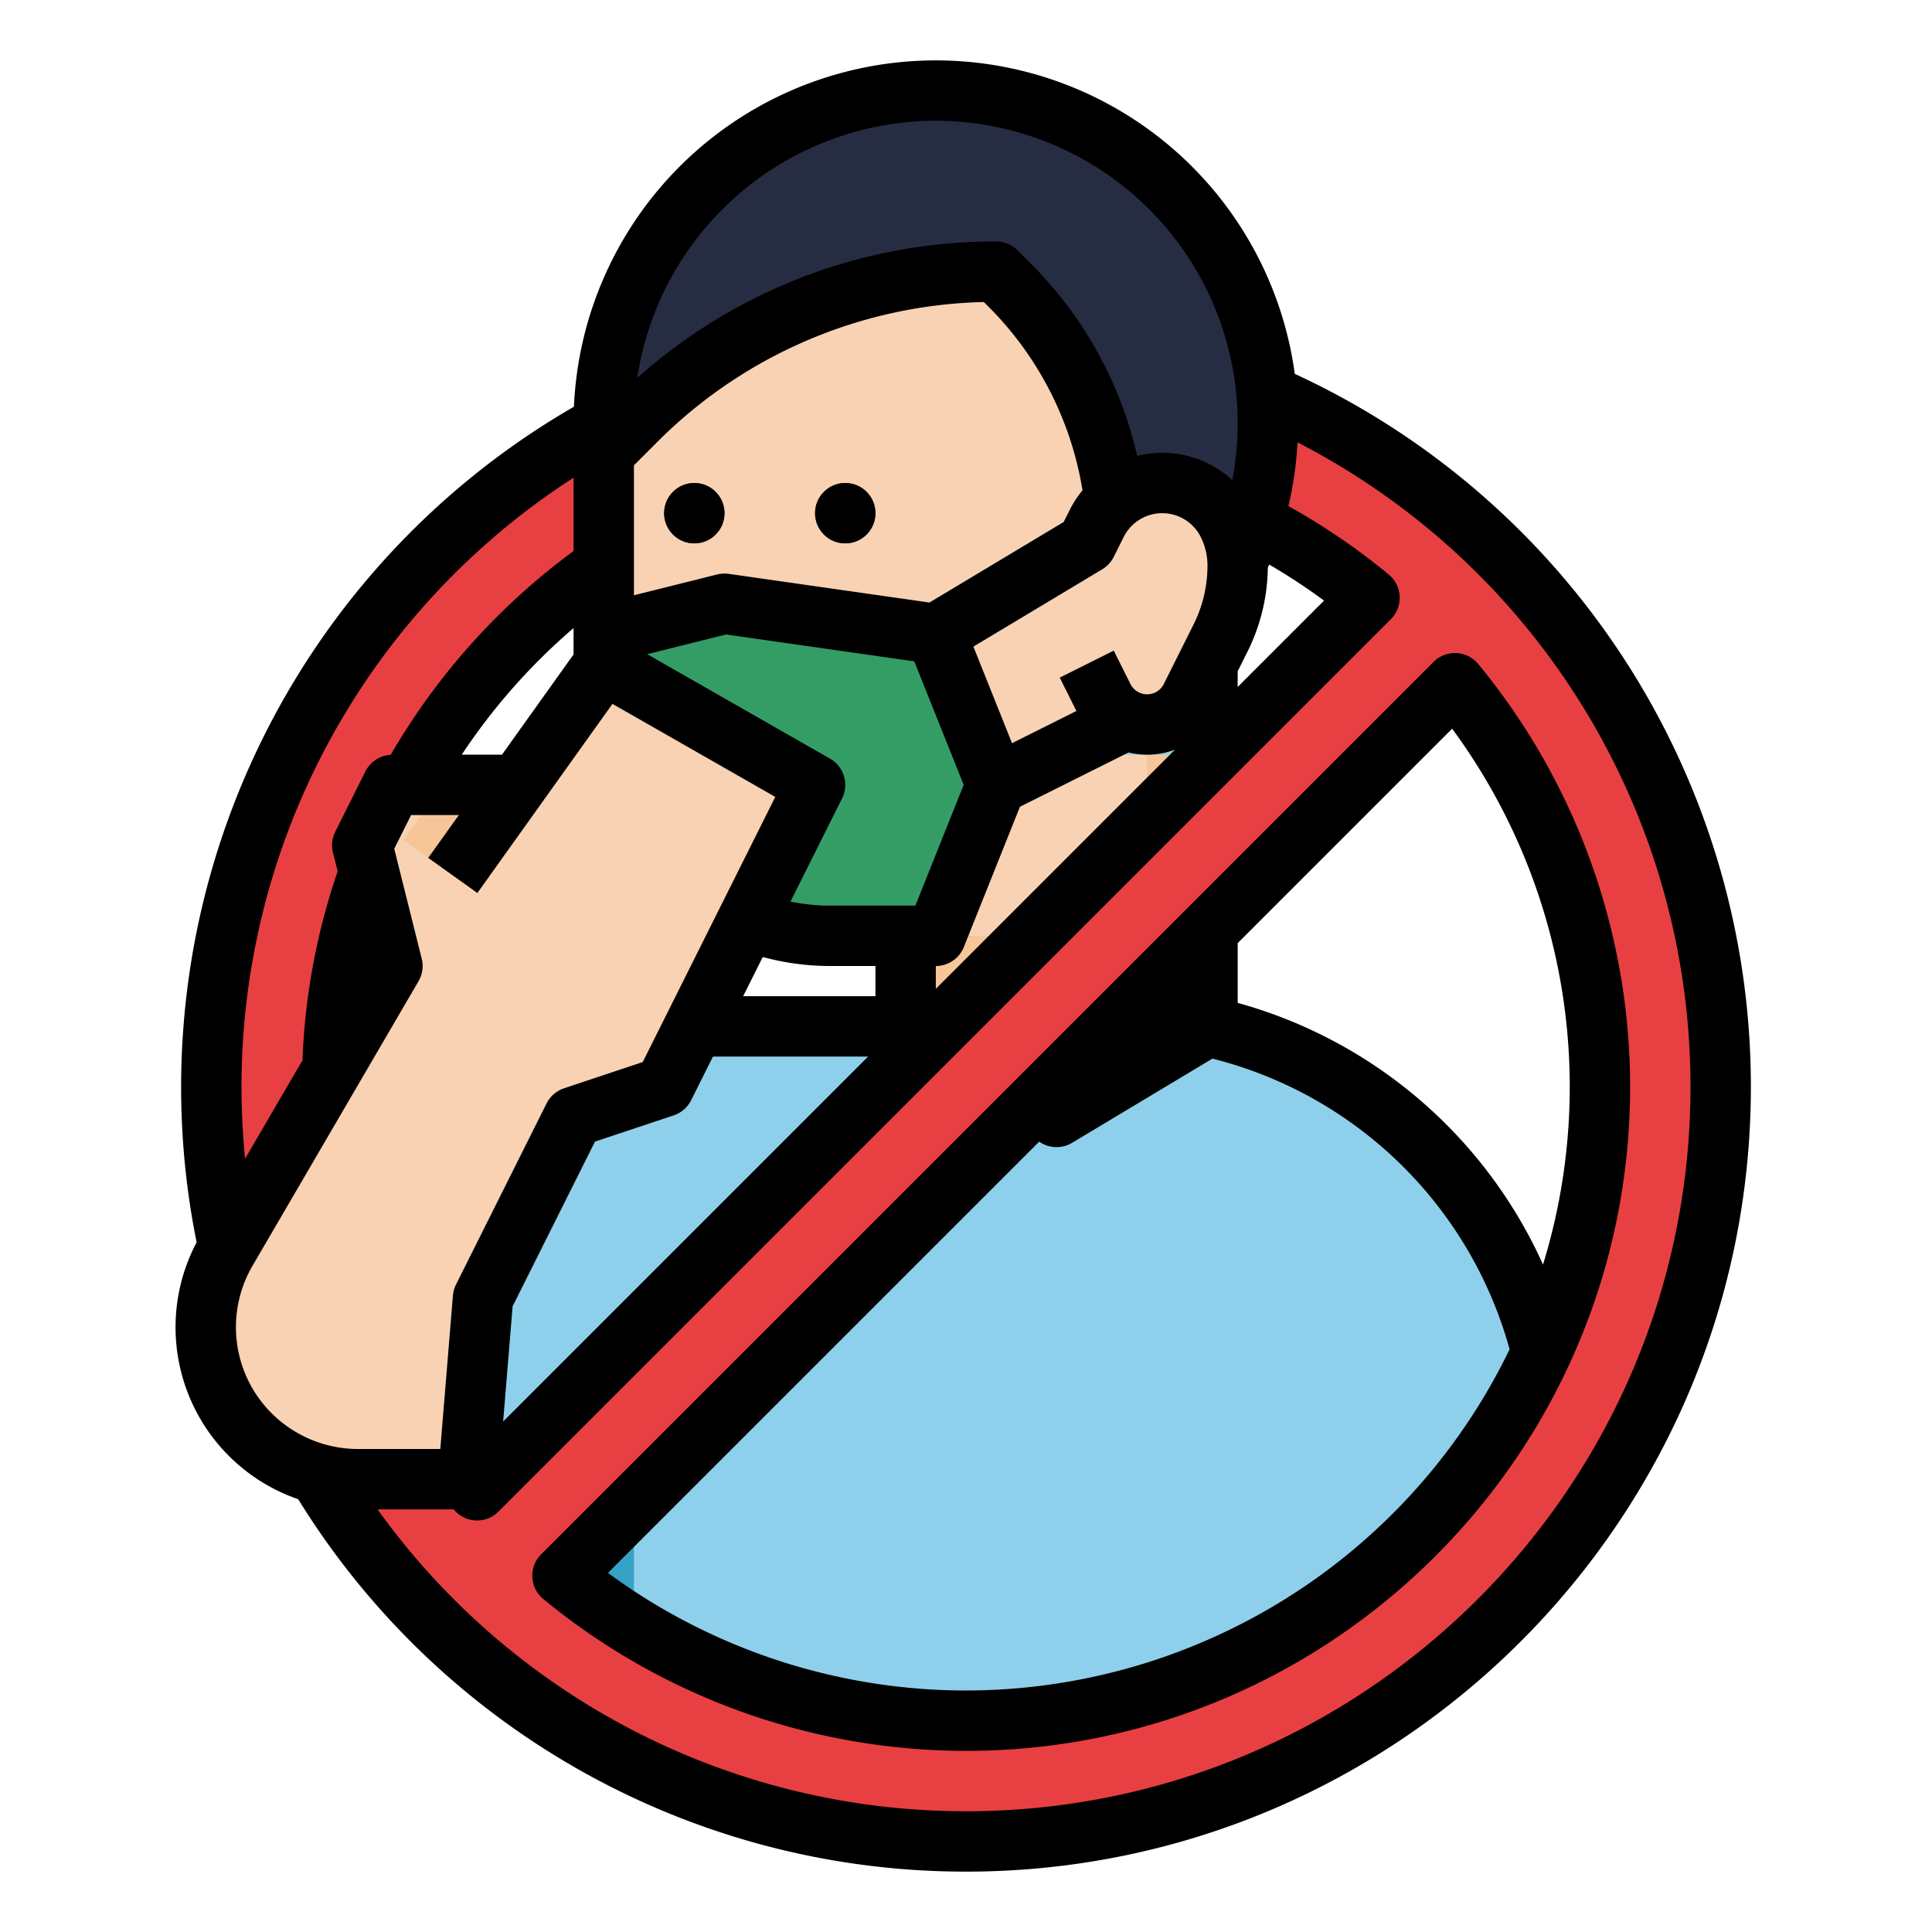 <?xml version="1.0"?>
<svg xmlns="http://www.w3.org/2000/svg" viewBox="0 0 512 512" width="512" height="512"><g id="Fill_out_line" data-name="Fill out line"><path d="M320,272l0,0a117.508,117.508,0,0,1,88.893,87.796L414.588,384,376,432l-56,32H200l-72-40V272H320Z" style="fill:#8ed0eb"/><polygon points="240 248 240 272 280 296 320 272 320 248 240 248" style="fill:#f8d2b3"/><path d="M320,248H220a60,60,0,0,1-60-60V112l40-40H320Z" style="fill:#f8d2b3"/><rect x="304" y="120" width="16" height="152" style="fill:#f6c598"/><path d="M241.578,228.155l-7.155-14.311,58-29A7.996,7.996,0,0,1,296,184h8V152H290.216l-64.129,38.478-8.231-13.721,66.029-39.617A8.007,8.007,0,0,1,288,136h24a8,8,0,0,1,8,8v48a8,8,0,0,1-8,8H297.889Z" style="fill:#8ed0eb"/><path d="M336,112a87.597,87.597,0,0,1-18.29,53.71L296,144a96.558,96.558,0,0,0-28.28-68.28L264,72a135.17,135.17,0,0,0-95.6,39.6L160,120v-8a88,88,0,0,1,176,0Z" style="fill:#262d43"/><path d="M248,248l16-40-16-40-56-8-32,8v20a60,60,0,0,0,60,60Z" style="fill:#349d66"/><circle cx="184" cy="136" r="8" style="fill:#262d43"/><circle cx="224" cy="136" r="8" style="fill:#262d43"/><path d="M288,144l2.633-5.267A19.416,19.416,0,0,1,308,128h0a19.416,19.416,0,0,1,17.367,10.733h0A24.944,24.944,0,0,1,328,149.889h0a42.833,42.833,0,0,1-4.522,19.155l-7.9,15.801A12.944,12.944,0,0,1,304,192h0a12.944,12.944,0,0,1-11.578-7.155L288,176Z" style="fill:#f8d2b3"/><rect x="240" y="248" width="48" height="16" style="fill:#f6c598"/><polygon points="168 448 128 432 112 392 168 392 168 448" style="fill:#37a2c7"/><path d="M335.68,104.5q.315,3.705.32,7.5a88.003,88.003,0,0,1-3.96,26.17,166.806,166.806,0,0,1,30.9,20.26L126.43,394.94A168.026,168.026,0,0,1,160,150.11V112.51A199.932,199.932,0,0,0,56,288c0,110.46,89.54,200,200,200s200-89.54,200-200A200.045,200.045,0,0,0,335.68,104.5ZM256,456a167.277,167.277,0,0,1-106.94-38.43l236.51-236.51A168.002,168.002,0,0,1,256,456Z" style="fill:#e84042"/><path d="M216,208l-40,80-24,8-24,48v48H94.81a40.287,40.287,0,0,1-34.8-60.59L104,256l-8-32,8-16h33.14L160,176Z" style="fill:#f8d2b3"/><polygon points="137.14 208 120 232 106.98 222.7 117.48 208 137.14 208" style="fill:#f6c598"/><path d="M343.127,99.077a95.998,95.998,0,0,0-191.029,8.707A208.19,208.19,0,0,0,52.106,329.226a48.19,48.19,0,0,0,26.922,68.08A207.801,207.801,0,0,0,256,496c114.691,0,208-93.309,208-208A208.027,208.027,0,0,0,343.127,99.077Zm-123.158,101.977-48.452-27.687,20.903-5.225,49.87,7.124L255.384,208,242.584,240H220a52.235,52.235,0,0,1-10.518-1.074l13.674-27.348A8.001,8.001,0,0,0,219.969,201.054ZM133.026,200H122.368A161.96,161.96,0,0,1,152,166.448v6.988Zm183.297-34.534-7.9,15.801a4.944,4.944,0,0,1-8.845,0l-4.422-8.845-14.311,7.156,4.422,8.844-17.068,8.534-10.241-25.601,34.158-20.495a8.006,8.006,0,0,0,3.039-3.282l2.633-5.267a11.416,11.416,0,0,1,20.423,0A17.029,17.029,0,0,1,320,149.889,35.009,35.009,0,0,1,316.323,165.466ZM283.478,135.155l-1.592,3.184-35.567,21.339-53.188-7.598a8.019,8.019,0,0,0-3.072.159L168,157.754V123.313l6.059-6.059A126.31,126.31,0,0,1,260.727,80.041l1.332,1.332a88.97,88.97,0,0,1,24.817,48.567A27.697,27.697,0,0,0,283.478,135.155Zm-81.34,118.458A67.91,67.91,0,0,0,220,256h12v8H196.944ZM188.944,280h41.112L133.337,376.719l2.51-30.524L157.673,302.542l20.856-6.952a8,8,0,0,0,4.625-4.012ZM248,262.056V256a7.999,7.999,0,0,0,7.428-5.029L270.298,213.795l28.772-14.386a20.994,20.994,0,0,0,12.326-.749Zm80-84.167,2.633-5.267a51.092,51.092,0,0,0,5.35-22.18c.121-.276.246-.551.364-.828a160.577,160.577,0,0,1,14.542,9.552L328,182.056ZM248,32a80.106,80.106,0,0,1,78.56,95.225A27.268,27.268,0,0,0,308,120a27.674,27.674,0,0,0-6.632.818,105.051,105.051,0,0,0-27.995-50.759l-3.716-3.716A8,8,0,0,0,264,64a142.143,142.143,0,0,0-95.118,36.161A80.12,80.12,0,0,1,248,32Zm-96,94.591v19.432a177.719,177.719,0,0,0-48.459,54.009,7.987,7.987,0,0,0-6.696,4.39l-8,16a8.003,8.003,0,0,0-.606,5.519l1.243,4.972a174.928,174.928,0,0,0-9.332,50.097l-15.199,26.056C64.328,300.744,64,294.378,64,288A192.077,192.077,0,0,1,152,126.591ZM67.124,368.323a32.285,32.285,0,0,1-.203-32.882l43.99-75.41a8.002,8.002,0,0,0,.851-5.972L104.479,224.931,108.944,216h12.653l-8.107,11.35,13.02,9.301,35.798-50.117L205.46,211.191l-35.133,70.267-20.856,6.952a8,8,0,0,0-4.625,4.012l-24,48a7.999,7.999,0,0,0-.818,2.923L116.684,384H94.811A32.452,32.452,0,0,1,67.124,368.323ZM256,480a191.707,191.707,0,0,1-155.942-80H120.233l.024.029a8.002,8.002,0,0,0,5.79,2.902c.128.006.256.009.384.009a8.001,8.001,0,0,0,5.657-2.344L368.597,164.087a8.001,8.001,0,0,0-.562-11.825,176.742,176.742,0,0,0-26.593-18.147,95.464,95.464,0,0,0,2.42-16.877A192.027,192.027,0,0,1,448,288C448,393.869,361.869,480,256,480Z"/><path d="M391.737,175.964a8,8,0,0,0-11.823-.561L143.403,411.913a8,8,0,0,0,.56,11.823A176.229,176.229,0,0,0,256,464c97.047,0,176-78.953,176-176A176.228,176.228,0,0,0,391.737,175.964ZM384.833,193.111a160.099,160.099,0,0,1,24.082,142.011A125.371,125.371,0,0,0,328,265.772V249.944ZM256,448a160.278,160.278,0,0,1-94.889-31.167L275.384,302.561l.5.3a8.003,8.003,0,0,0,8.232,0l37.196-22.318a109.425,109.425,0,0,1,78.747,77.041A160.197,160.197,0,0,1,256,448Z"/><circle cx="184" cy="136" r="8"/><circle cx="224" cy="136" r="8"/></g></svg>
